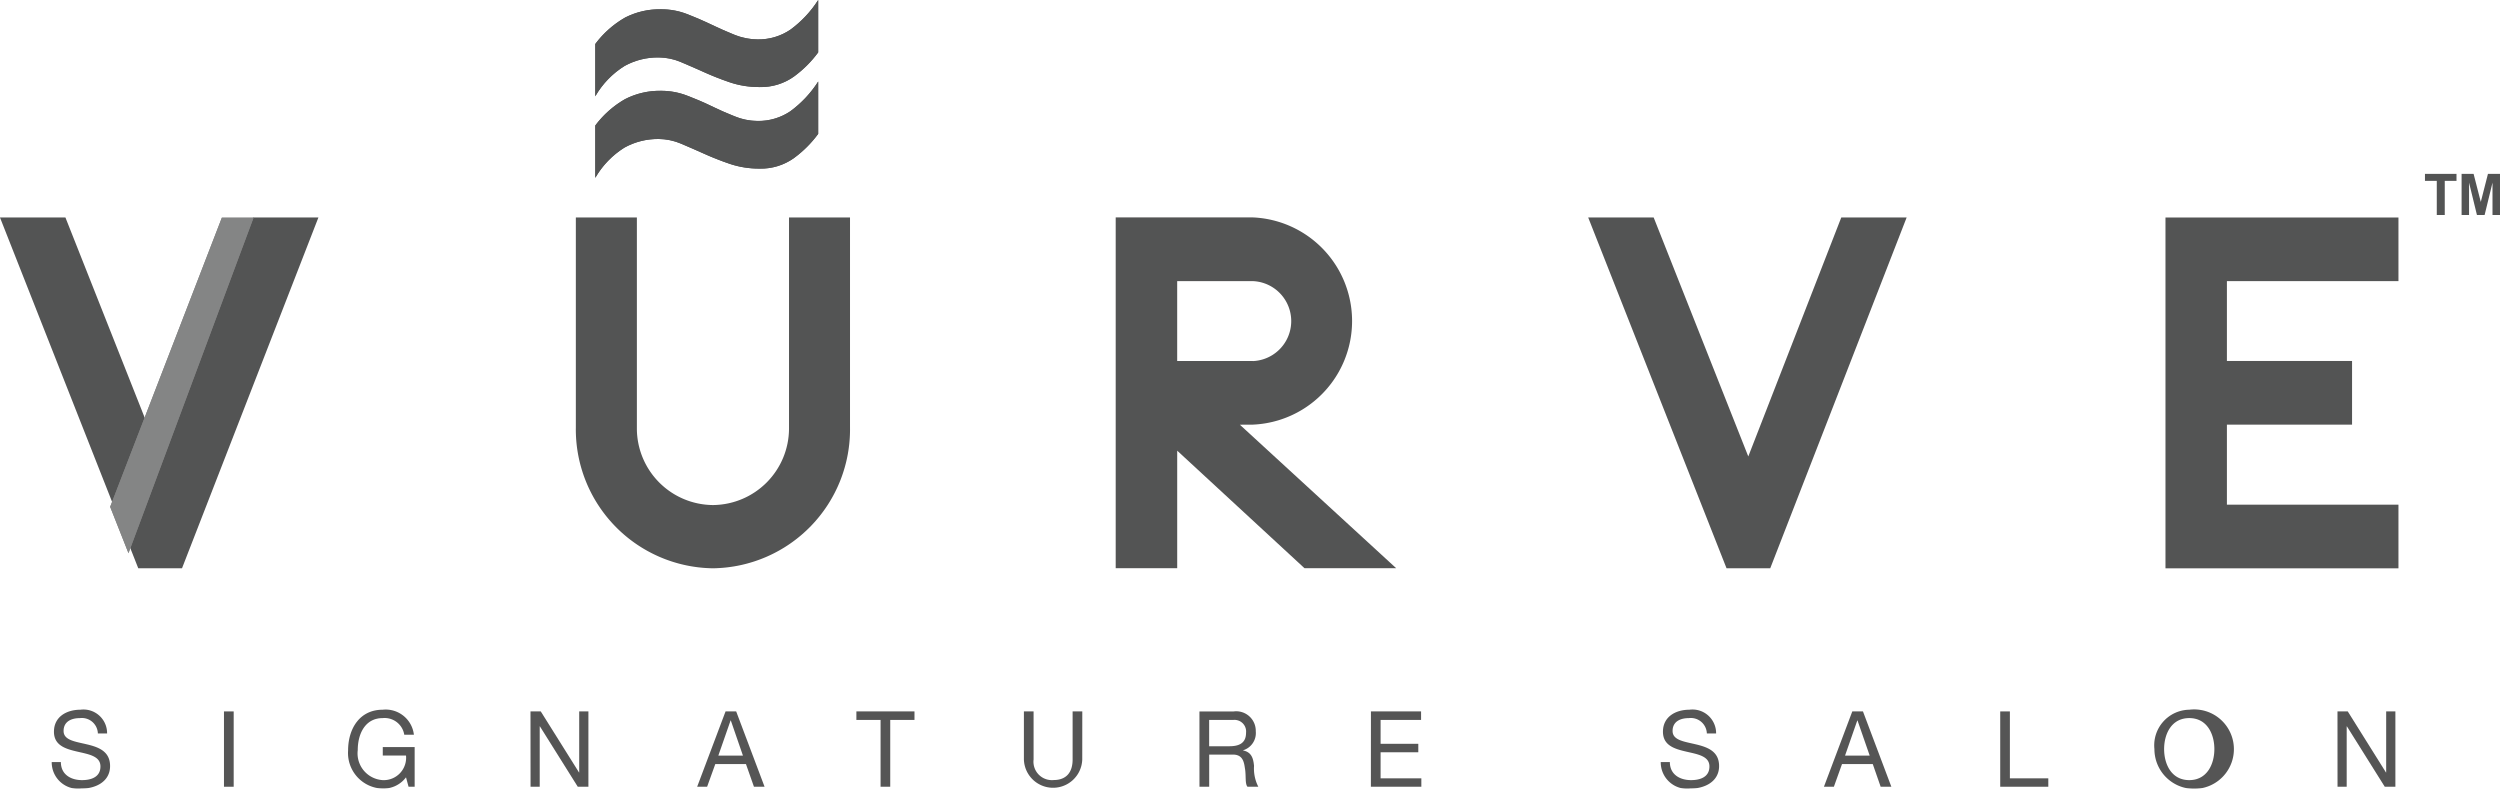 <svg xmlns="http://www.w3.org/2000/svg" xmlns:xlink="http://www.w3.org/1999/xlink" width="158.524" height="50.006" viewBox="0 0 158.524 50.006"><defs><style>.a{fill:#4d4e4e;}.b{fill:#060707;}.c{opacity:0.689;}.d{fill:#090909;}.e{clip-path:url(#a);}.f{clip-path:url(#b);}.g{clip-path:url(#c);}</style><clipPath id="a"><path class="a" d="M513.009,484.178l-7.082,18.334,1.162,2.94,7.93-21.274Z" transform="translate(-505.927 -484.178)"/></clipPath><clipPath id="b"><path class="b" d="M550.175,472.246a3.594,3.594,0,0,1-2.093.626,3.982,3.982,0,0,1-1.469-.294q-.739-.3-1.485-.657t-1.528-.658a4.473,4.473,0,0,0-1.625-.3,4.822,4.822,0,0,0-2.293.524,6.205,6.205,0,0,0-1.892,1.676v3.318a5.489,5.489,0,0,1,1.854-1.922,4.349,4.349,0,0,1,2.163-.542,3.707,3.707,0,0,1,1.414.294c.471.2.96.412,1.471.642s1.049.444,1.625.64a5.762,5.762,0,0,0,1.881.3,3.591,3.591,0,0,0,2.2-.673,7.138,7.138,0,0,0,1.526-1.525v-3.32a7.009,7.009,0,0,1-1.751,1.872" transform="translate(-537.789 -470.374)"/></clipPath><clipPath id="c"><path class="b" d="M550.175,477.418a3.608,3.608,0,0,1-2.093.625,3.834,3.834,0,0,1-1.469-.3c-.492-.194-.987-.414-1.485-.656s-1.009-.456-1.528-.654a4.538,4.538,0,0,0-1.625-.3,4.822,4.822,0,0,0-2.293.525,6.2,6.2,0,0,0-1.892,1.675v3.319a5.485,5.485,0,0,1,1.854-1.921,4.371,4.371,0,0,1,2.163-.543,3.707,3.707,0,0,1,1.414.294c.471.2.96.412,1.471.642s1.049.444,1.625.64a5.788,5.788,0,0,0,1.881.3,3.592,3.592,0,0,0,2.2-.675,7.1,7.1,0,0,0,1.526-1.527v-3.317a7.015,7.015,0,0,1-1.751,1.873" transform="translate(-537.789 -475.545)"/></clipPath></defs><g class="c"><path class="d" d="M505.015,516.882a1.016,1.016,0,0,0-1.138-.973c-.518,0-1.036.2-1.036.816,0,.589.737.671,1.479.848s1.469.442,1.469,1.376c0,1.017-.959,1.43-1.8,1.43a1.677,1.677,0,0,1-1.9-1.684h.58c0,.8.645,1.146,1.34,1.146.556,0,1.169-.178,1.169-.867,0-.658-.737-.77-1.471-.941s-1.477-.386-1.477-1.262c0-.971.833-1.394,1.67-1.394a1.5,1.5,0,0,1,1.7,1.505Z" transform="translate(-498.809 -470.374)"/><rect class="d" width="0.616" height="4.776" transform="translate(14.202 45.111)"/><path class="d" d="M525.227,519.664a1.8,1.8,0,0,1-1.482.716,2.26,2.26,0,0,1-2.191-2.411c0-1.392.736-2.592,2.191-2.592a1.8,1.8,0,0,1,1.982,1.585h-.611a1.261,1.261,0,0,0-1.371-1.053c-1.111,0-1.578,1-1.578,2.026a1.7,1.7,0,0,0,1.578,1.906,1.419,1.419,0,0,0,1.482-1.558h-1.473v-.537h2.021v2.515h-.387Z" transform="translate(-499.482 -470.374)"/><path class="d" d="M533.534,515.485h.652l2.426,3.871h.011v-3.871h.584v4.776h-.675l-2.4-3.828h-.013v3.828h-.581Z" transform="translate(-499.896 -470.374)"/><path class="d" d="M546.281,515.485h.674l1.8,4.776h-.673l-.506-1.436H545.63l-.518,1.436h-.631Zm-.457,2.8h1.559l-.768-2.226H546.6Z" transform="translate(-500.274 -470.374)"/><path class="d" d="M556.472,516.026h-1.534v-.541h3.684v.541h-1.538v4.234h-.613Z" transform="translate(-500.635 -470.374)"/><path class="d" d="M569.64,518.536a1.851,1.851,0,0,1-3.7,0v-3.051h.614v3.051a1.168,1.168,0,0,0,1.275,1.3c.775,0,1.2-.461,1.2-1.3v-3.051h.614Z" transform="translate(-501.015 -470.374)"/><path class="d" d="M577.469,515.486h2.172a1.24,1.24,0,0,1,1.4,1.255,1.143,1.143,0,0,1-.8,1.207v.014c.54.105.645.516.69.977a2.53,2.53,0,0,0,.271,1.322h-.685c-.173-.193-.077-.71-.165-1.176-.064-.467-.175-.864-.771-.864h-1.493v2.04h-.617Zm1.891,2.207c.576,0,1.064-.161,1.064-.853a.736.736,0,0,0-.816-.814h-1.523v1.667Z" transform="translate(-501.413 -470.374)"/><path class="d" d="M588.732,515.485h3.18v.541h-2.567v1.514h2.391v.533h-2.391v1.655h2.584v.533h-3.2Z" transform="translate(-501.802 -470.374)"/><path class="d" d="M610.691,516.882a1.017,1.017,0,0,0-1.14-.973c-.518,0-1.033.2-1.033.816,0,.589.735.671,1.477.848s1.472.442,1.472,1.376c0,1.017-.964,1.43-1.8,1.43a1.678,1.678,0,0,1-1.9-1.684h.578c0,.8.647,1.146,1.344,1.146.554,0,1.165-.178,1.165-.867,0-.658-.736-.77-1.472-.941s-1.475-.386-1.475-1.262c0-.971.834-1.394,1.671-1.394a1.5,1.5,0,0,1,1.7,1.505Z" transform="translate(-502.46 -470.374)"/><path class="d" d="M620.283,515.485h.677l1.8,4.776h-.678l-.5-1.436h-1.951l-.515,1.436h-.631Zm-.459,2.8h1.562l-.772-2.226H620.6Z" transform="translate(-502.83 -470.374)"/><path class="d" d="M630.063,515.485h.613v4.243h2.436v.533h-3.049Z" transform="translate(-503.23 -470.374)"/><path class="d" d="M642.4,515.377a2.52,2.52,0,1,1-2.209,2.5,2.258,2.258,0,0,1,2.209-2.5m0,4.464c1.124,0,1.592-1.007,1.592-1.968s-.468-1.965-1.592-1.965-1.594,1-1.594,1.965.469,1.968,1.594,1.968" transform="translate(-503.58 -470.374)"/><path class="d" d="M652.214,515.485h.652l2.423,3.871h.012v-3.871h.585v4.776h-.674l-2.4-3.828h-.014v3.828h-.581Z" transform="translate(-503.995 -470.374)"/><path class="b" d="M508.84,499.318l-6-15.155h-4.15l8.769,22.245h2.774l8.65-22.245h-4.147Z" transform="translate(-498.692 -470.374)"/><path class="b" d="M580.663,497.3a6.576,6.576,0,0,0,0-13.14h-8.694v22.245h3.9v-7.454l8.073,7.454h5.813l-9.913-9.1Zm0-4.037h-4.795V488.2h4.795a2.537,2.537,0,0,1,0,5.07" transform="translate(-501.223 -470.374)"/><path class="b" d="M613.153,499.318l-6-15.155h-4.152l8.773,22.245h2.771l8.65-22.245H619.05Z" transform="translate(-502.295 -470.374)"/><path class="b" d="M655.69,488.2v-4.034H640.917v22.245H655.69v-4.036H644.812V497.3h7.936v-4.037h-7.936V488.2Z" transform="translate(-503.605 -470.374)"/><path class="b" d="M550.03,484.162v13.412a4.863,4.863,0,0,1-4.768,4.824.147.147,0,0,1-.035,0v0h-.041v0a.143.143,0,0,1-.036,0,4.862,4.862,0,0,1-4.767-4.824V484.162h-3.87v13.3a8.807,8.807,0,0,0,8.636,8.946c.019,0,.037,0,.056,0s.038,0,.055,0a8.807,8.807,0,0,0,8.638-8.946v-13.3Z" transform="translate(-499.999 -470.374)"/><path class="b" d="M658.708,484.008v-2.164h-.749V481.4h2v.442h-.745v2.164Z" transform="translate(-504.193 -470.374)"/><path class="b" d="M660.365,484.008V481.4h.761l.456,1.779.454-1.779h.764v2.606h-.475v-2.052l-.5,2.052h-.487l-.5-2.052v2.052Z" transform="translate(-504.276 -470.374)"/><g transform="translate(6.985 13.804)"><path class="a" d="M513.009,484.178l-7.082,18.334,1.162,2.94,7.93-21.274Z" transform="translate(-505.927 -484.178)"/><g class="e"><path class="a" d="M.026.039,23.052-.184l-.146,14.722L-.12,14.761Z" transform="matrix(0.291, -0.957, 0.957, 0.291, -5.766, 19.484)"/></g></g><g transform="translate(37.746 0)"><path class="b" d="M550.175,472.246a3.594,3.594,0,0,1-2.093.626,3.982,3.982,0,0,1-1.469-.294q-.739-.3-1.485-.657t-1.528-.658a4.473,4.473,0,0,0-1.625-.3,4.822,4.822,0,0,0-2.293.524,6.205,6.205,0,0,0-1.892,1.676v3.318a5.489,5.489,0,0,1,1.854-1.922,4.349,4.349,0,0,1,2.163-.542,3.707,3.707,0,0,1,1.414.294c.471.2.96.412,1.471.642s1.049.444,1.625.64a5.762,5.762,0,0,0,1.881.3,3.591,3.591,0,0,0,2.2-.673,7.138,7.138,0,0,0,1.526-1.525v-3.32a7.009,7.009,0,0,1-1.751,1.872" transform="translate(-537.789 -470.374)"/><g class="f"><path class="b" d="M.035.024l11.22-.138-.195,15.4-11.22.138Z" transform="translate(-2.131 5.227) rotate(-67.35)"/></g></g><g transform="translate(37.746 5.171)"><path class="b" d="M550.175,477.418a3.608,3.608,0,0,1-2.093.625,3.834,3.834,0,0,1-1.469-.3c-.492-.194-.987-.414-1.485-.656s-1.009-.456-1.528-.654a4.538,4.538,0,0,0-1.625-.3,4.822,4.822,0,0,0-2.293.525,6.2,6.2,0,0,0-1.892,1.675v3.319a5.485,5.485,0,0,1,1.854-1.921,4.371,4.371,0,0,1,2.163-.543,3.707,3.707,0,0,1,1.414.294c.471.2.96.412,1.471.642s1.049.444,1.625.64a5.788,5.788,0,0,0,1.881.3,3.592,3.592,0,0,0,2.2-.675,7.1,7.1,0,0,0,1.526-1.527v-3.317a7.015,7.015,0,0,1-1.751,1.873" transform="translate(-537.789 -475.545)"/><g class="g"><path class="b" d="M.035.024l11.22-.138-.195,15.4-11.22.138Z" transform="translate(-2.132 5.226) rotate(-67.35)"/></g></g></g></svg>